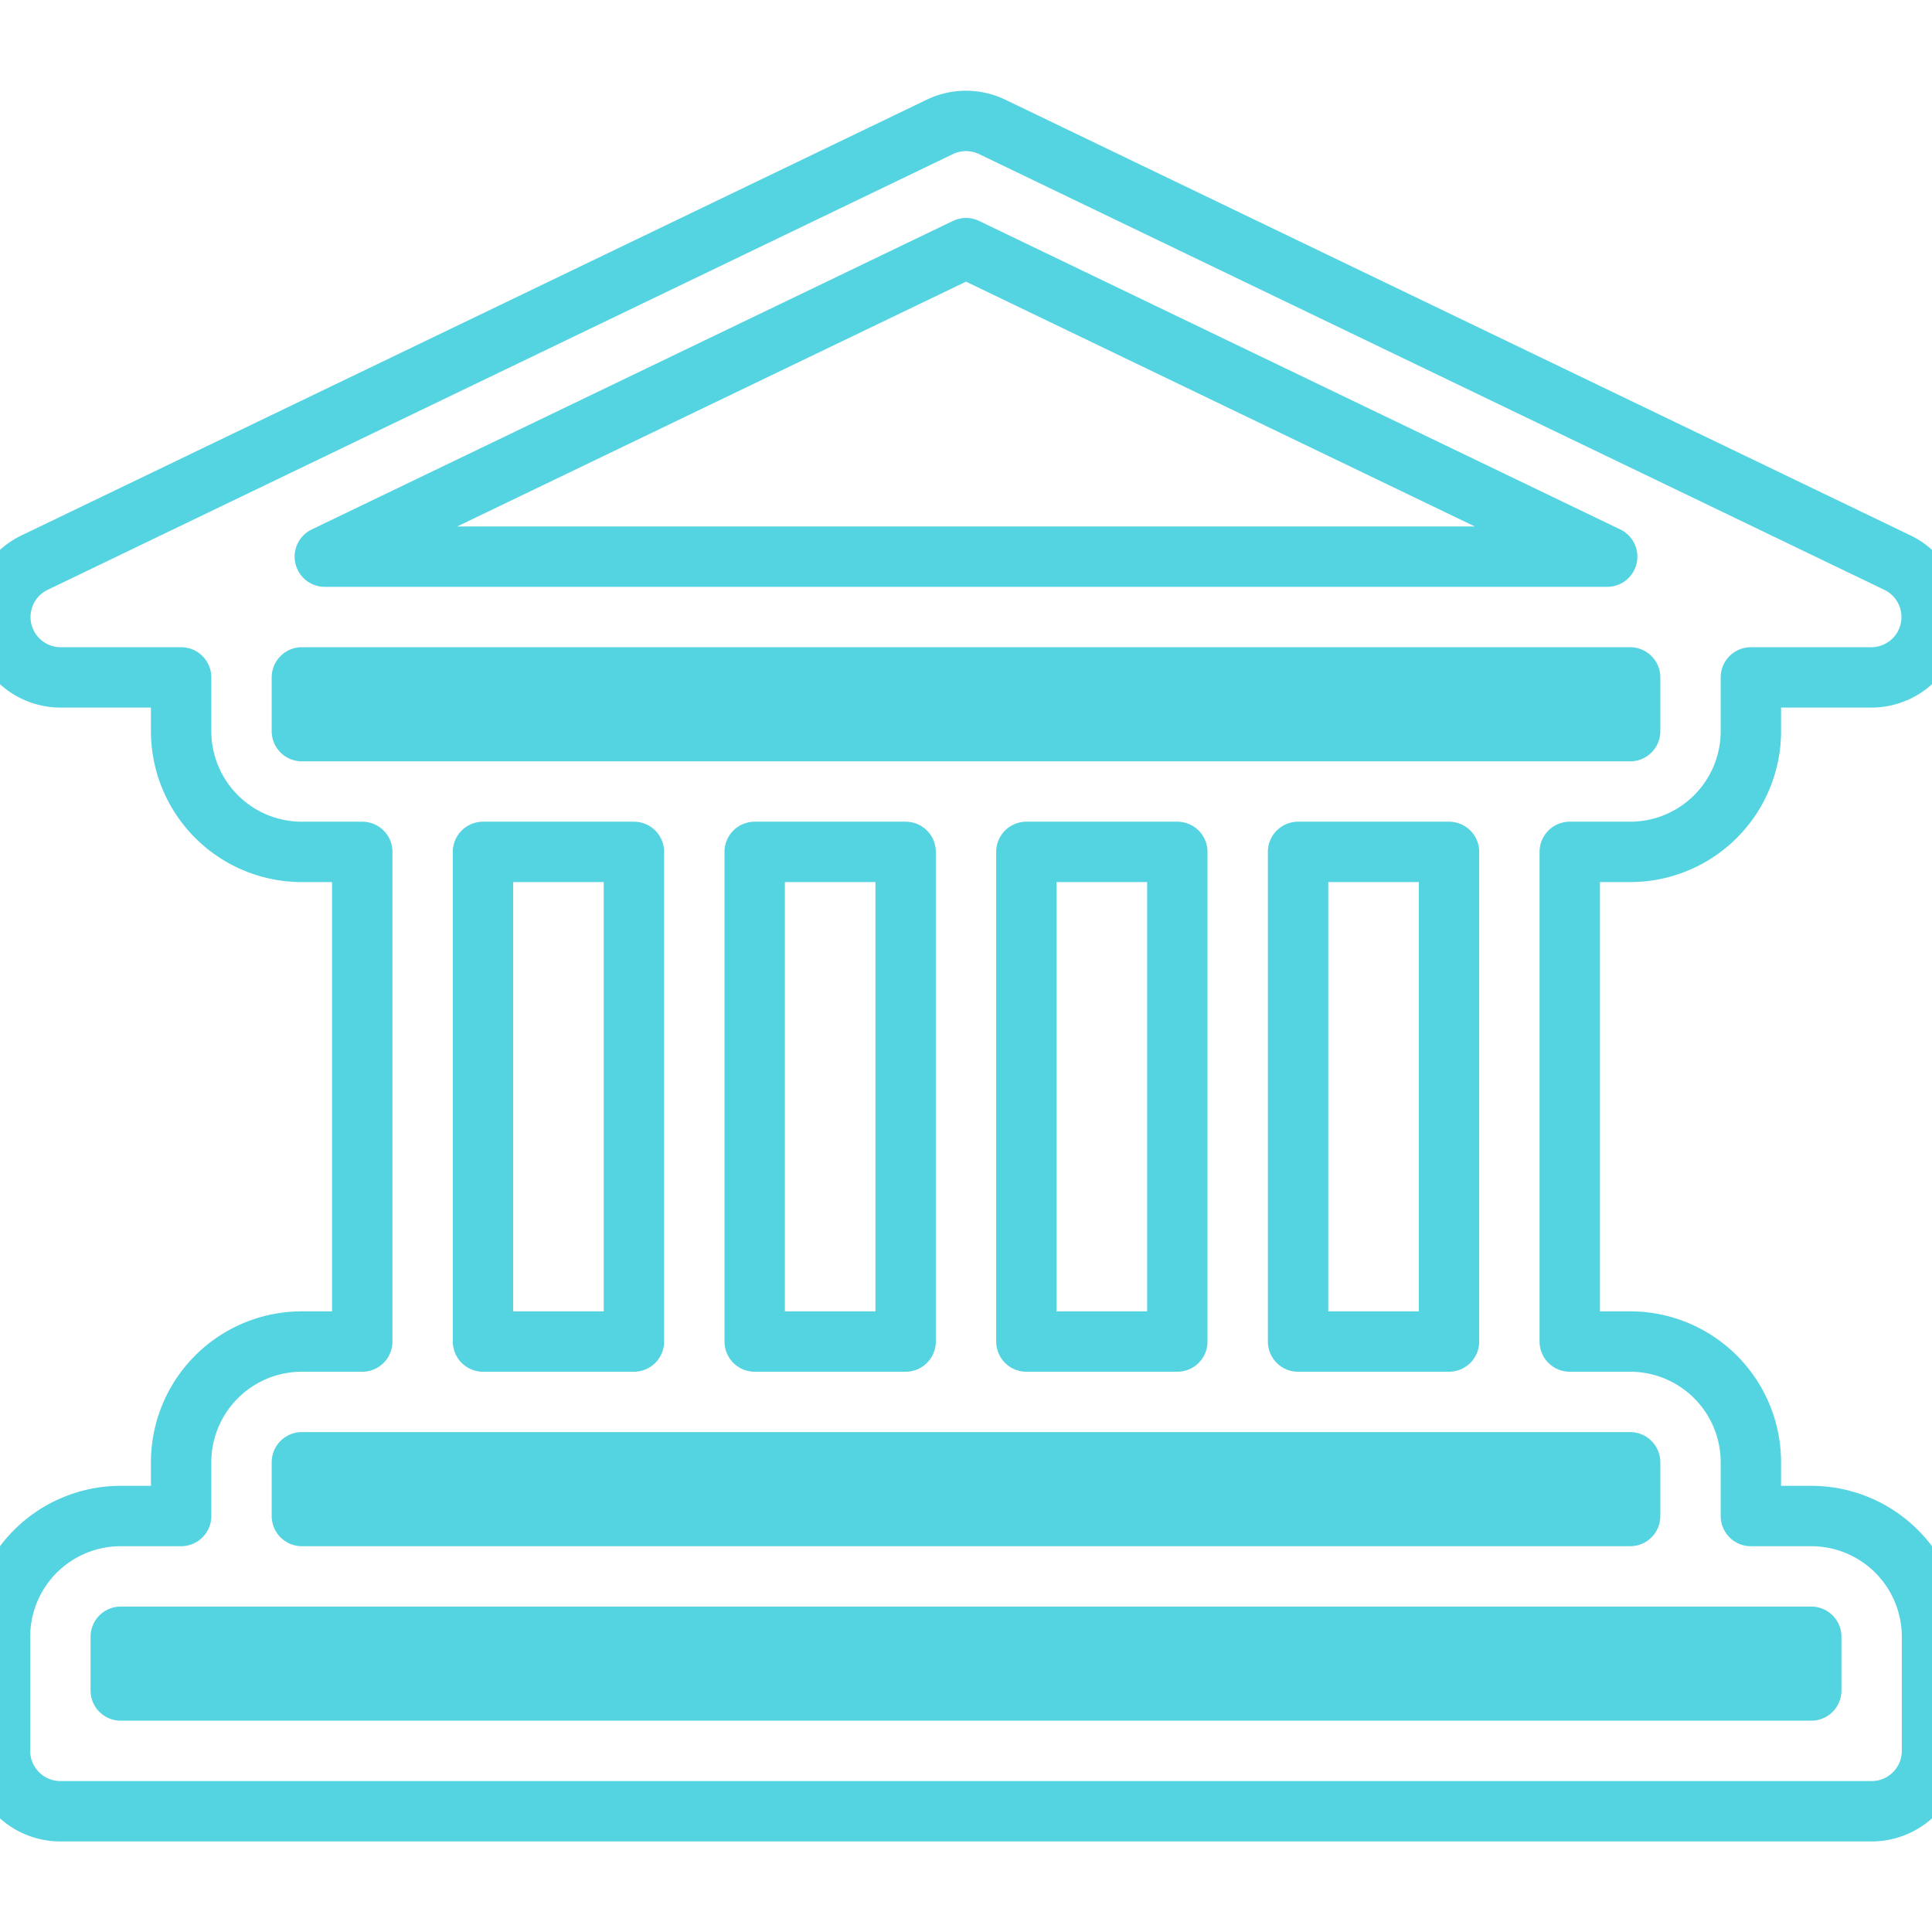 <?xml version="1.0" encoding="utf-8"?><!-- Uploaded to: SVG Repo, www.svgrepo.com, Generator: SVG Repo Mixer Tools -->
<svg fill="#000000" width="800px" height="800px" style="fill: none; stroke: rgb(84, 211, 225); stroke-linecap: round; stroke-linejoin: round; stroke-width: 1.0;" viewBox="0 0 32 32" xmlns="http://www.w3.org/2000/svg">
    <path d="M30,25.11H29v-.89a2,2,0,0,0-2-2H26V14.11h1a2,2,0,0,0,2-2v-.89h2a1,1,0,0,0,.43-1.9l-15-7.22a1,1,0,0,0-.86,0L.57,9.32A1,1,0,0,0,1,11.22H3v.89a2,2,0,0,0,2,2H6v8.11H5a2,2,0,0,0-2,2v.89H2a2,2,0,0,0-2,2V29a1,1,0,0,0,1,1H31a1,1,0,0,0,1-1V27.11A2,2,0,0,0,30,25.11Zm-14-21L26.62,9.22H5.38Zm-11,8v-.89H27v.89H5Zm19,2v8.11H21.5V14.11Zm-4.5,0v8.11H17V14.11Zm-4.5,0v8.11H12.5V14.11Zm-4.5,0v8.11H8V14.11ZM5,24.22H27v.89H5ZM30,28H2v-.89H30Z"/>
</svg>